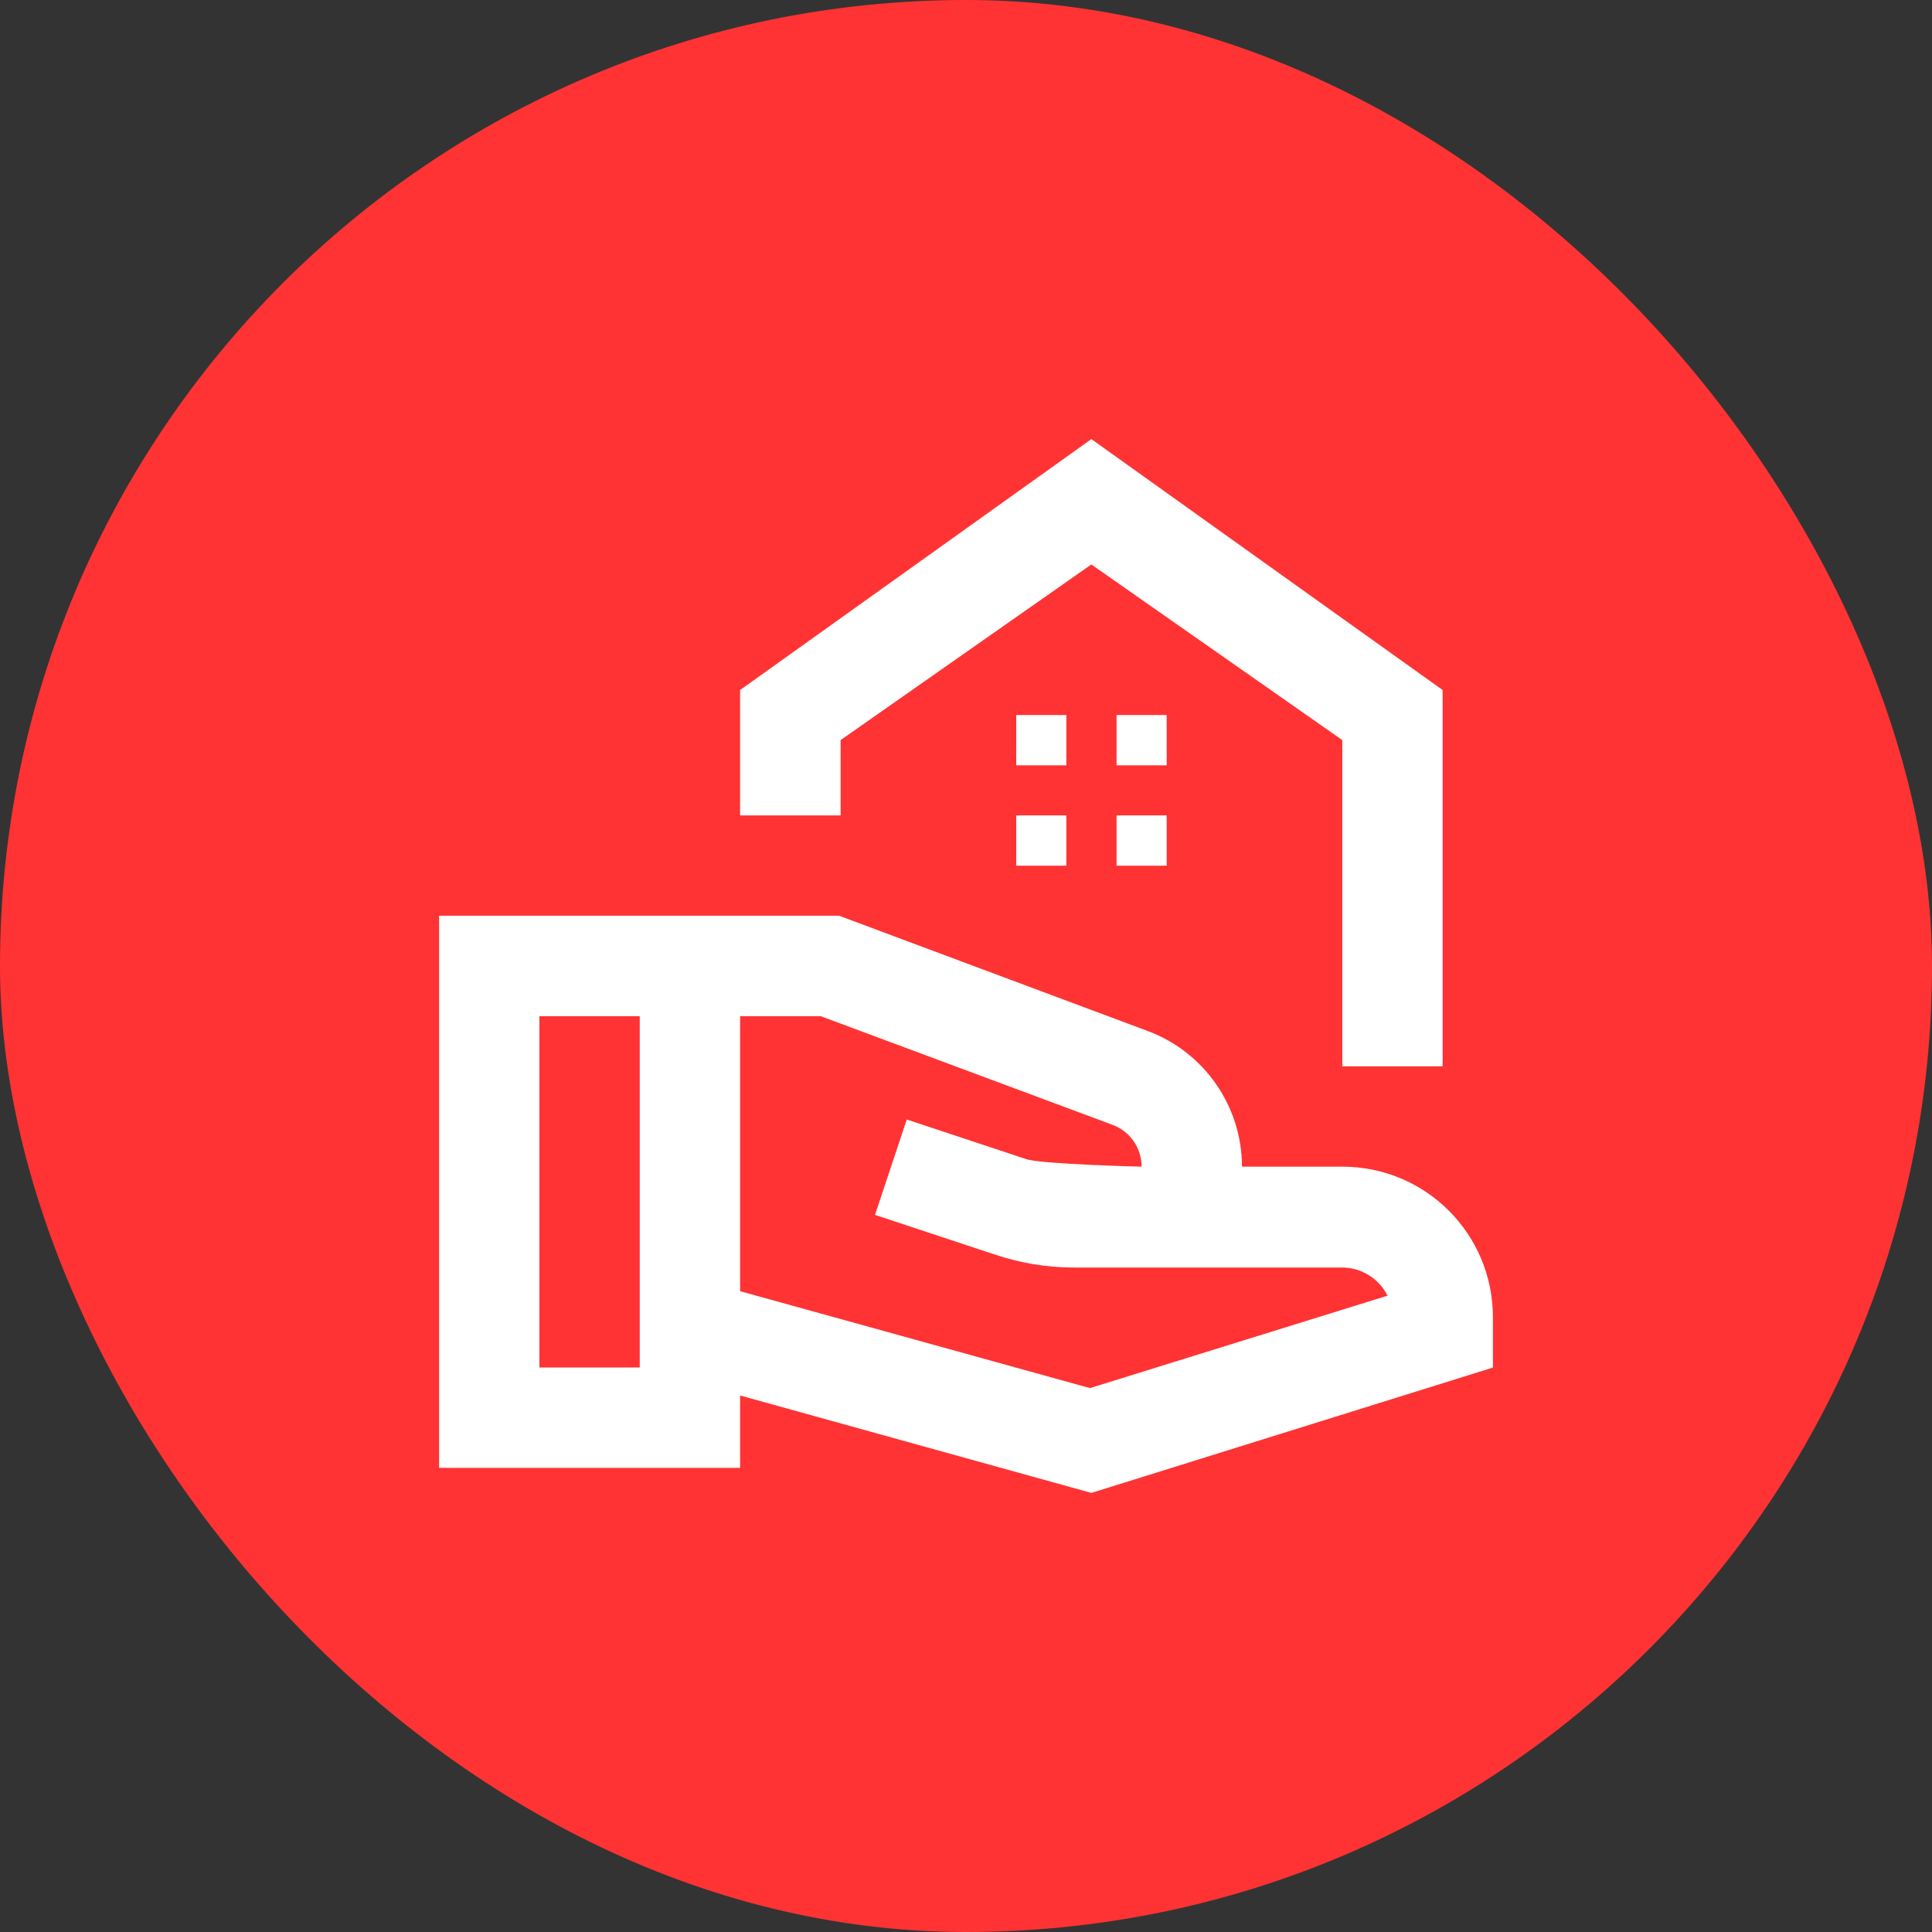 <svg xmlns="http://www.w3.org/2000/svg" viewBox="0 0 44 44" height="44" width="44"><rect x="0" y="0" width="44" height="44" fill="#333333" stroke="none"/><title>advice_#FF3333.svg</title><rect fill="none" x="0" y="0" width="44" height="44"></rect><rect x="0" y="0" width="44" height="44" rx="22" ry="22" fill="#ff3333"></rect><path fill="#fff" transform="translate(2 2)" d="m30.855,13.715l0,8.57l-2.285,0l0,-7.43l-5.715,-4l-5.711,4l0,1.715l-2.289,0l0,-2.855l8,-5.715l8,5.715zm-6.285,0.57l-1.141,0l0,1.145l1.141,0l0,-1.145zm-2.285,0l-1.141,0l0,1.145l1.141,0l0,-1.145zm2.285,2.285l-1.141,0l0,1.145l1.141,0l0,-1.145zm-2.285,0l-1.141,0l0,1.145l1.141,0l0,-1.145zm6.285,8l-2.285,0c0,-1.371 -0.855,-2.605 -2.137,-3.086l-7.039,-2.629l-9.109,0l0,12.574l6.855,0l0,-1.648l8,2.219l9.145,-2.855l0,-1.145c0,-1.898 -1.531,-3.43 -3.43,-3.43zm-18.285,4.574l0,-8l2.285,0l0,8l-2.285,0zm12.539,0.469l-7.969,-2.207l0,-6.262l1.84,0l6.652,2.477c0.391,0.148 0.652,0.527 0.652,0.949c0,0 -2.273,-0.055 -2.629,-0.172l-2.719,-0.902l-0.723,2.172l2.723,0.902c0.582,0.195 1.188,0.297 1.805,0.297l6.113,0c0.445,0 0.848,0.266 1.031,0.641l-6.777,2.105zm0,0"></path></svg>